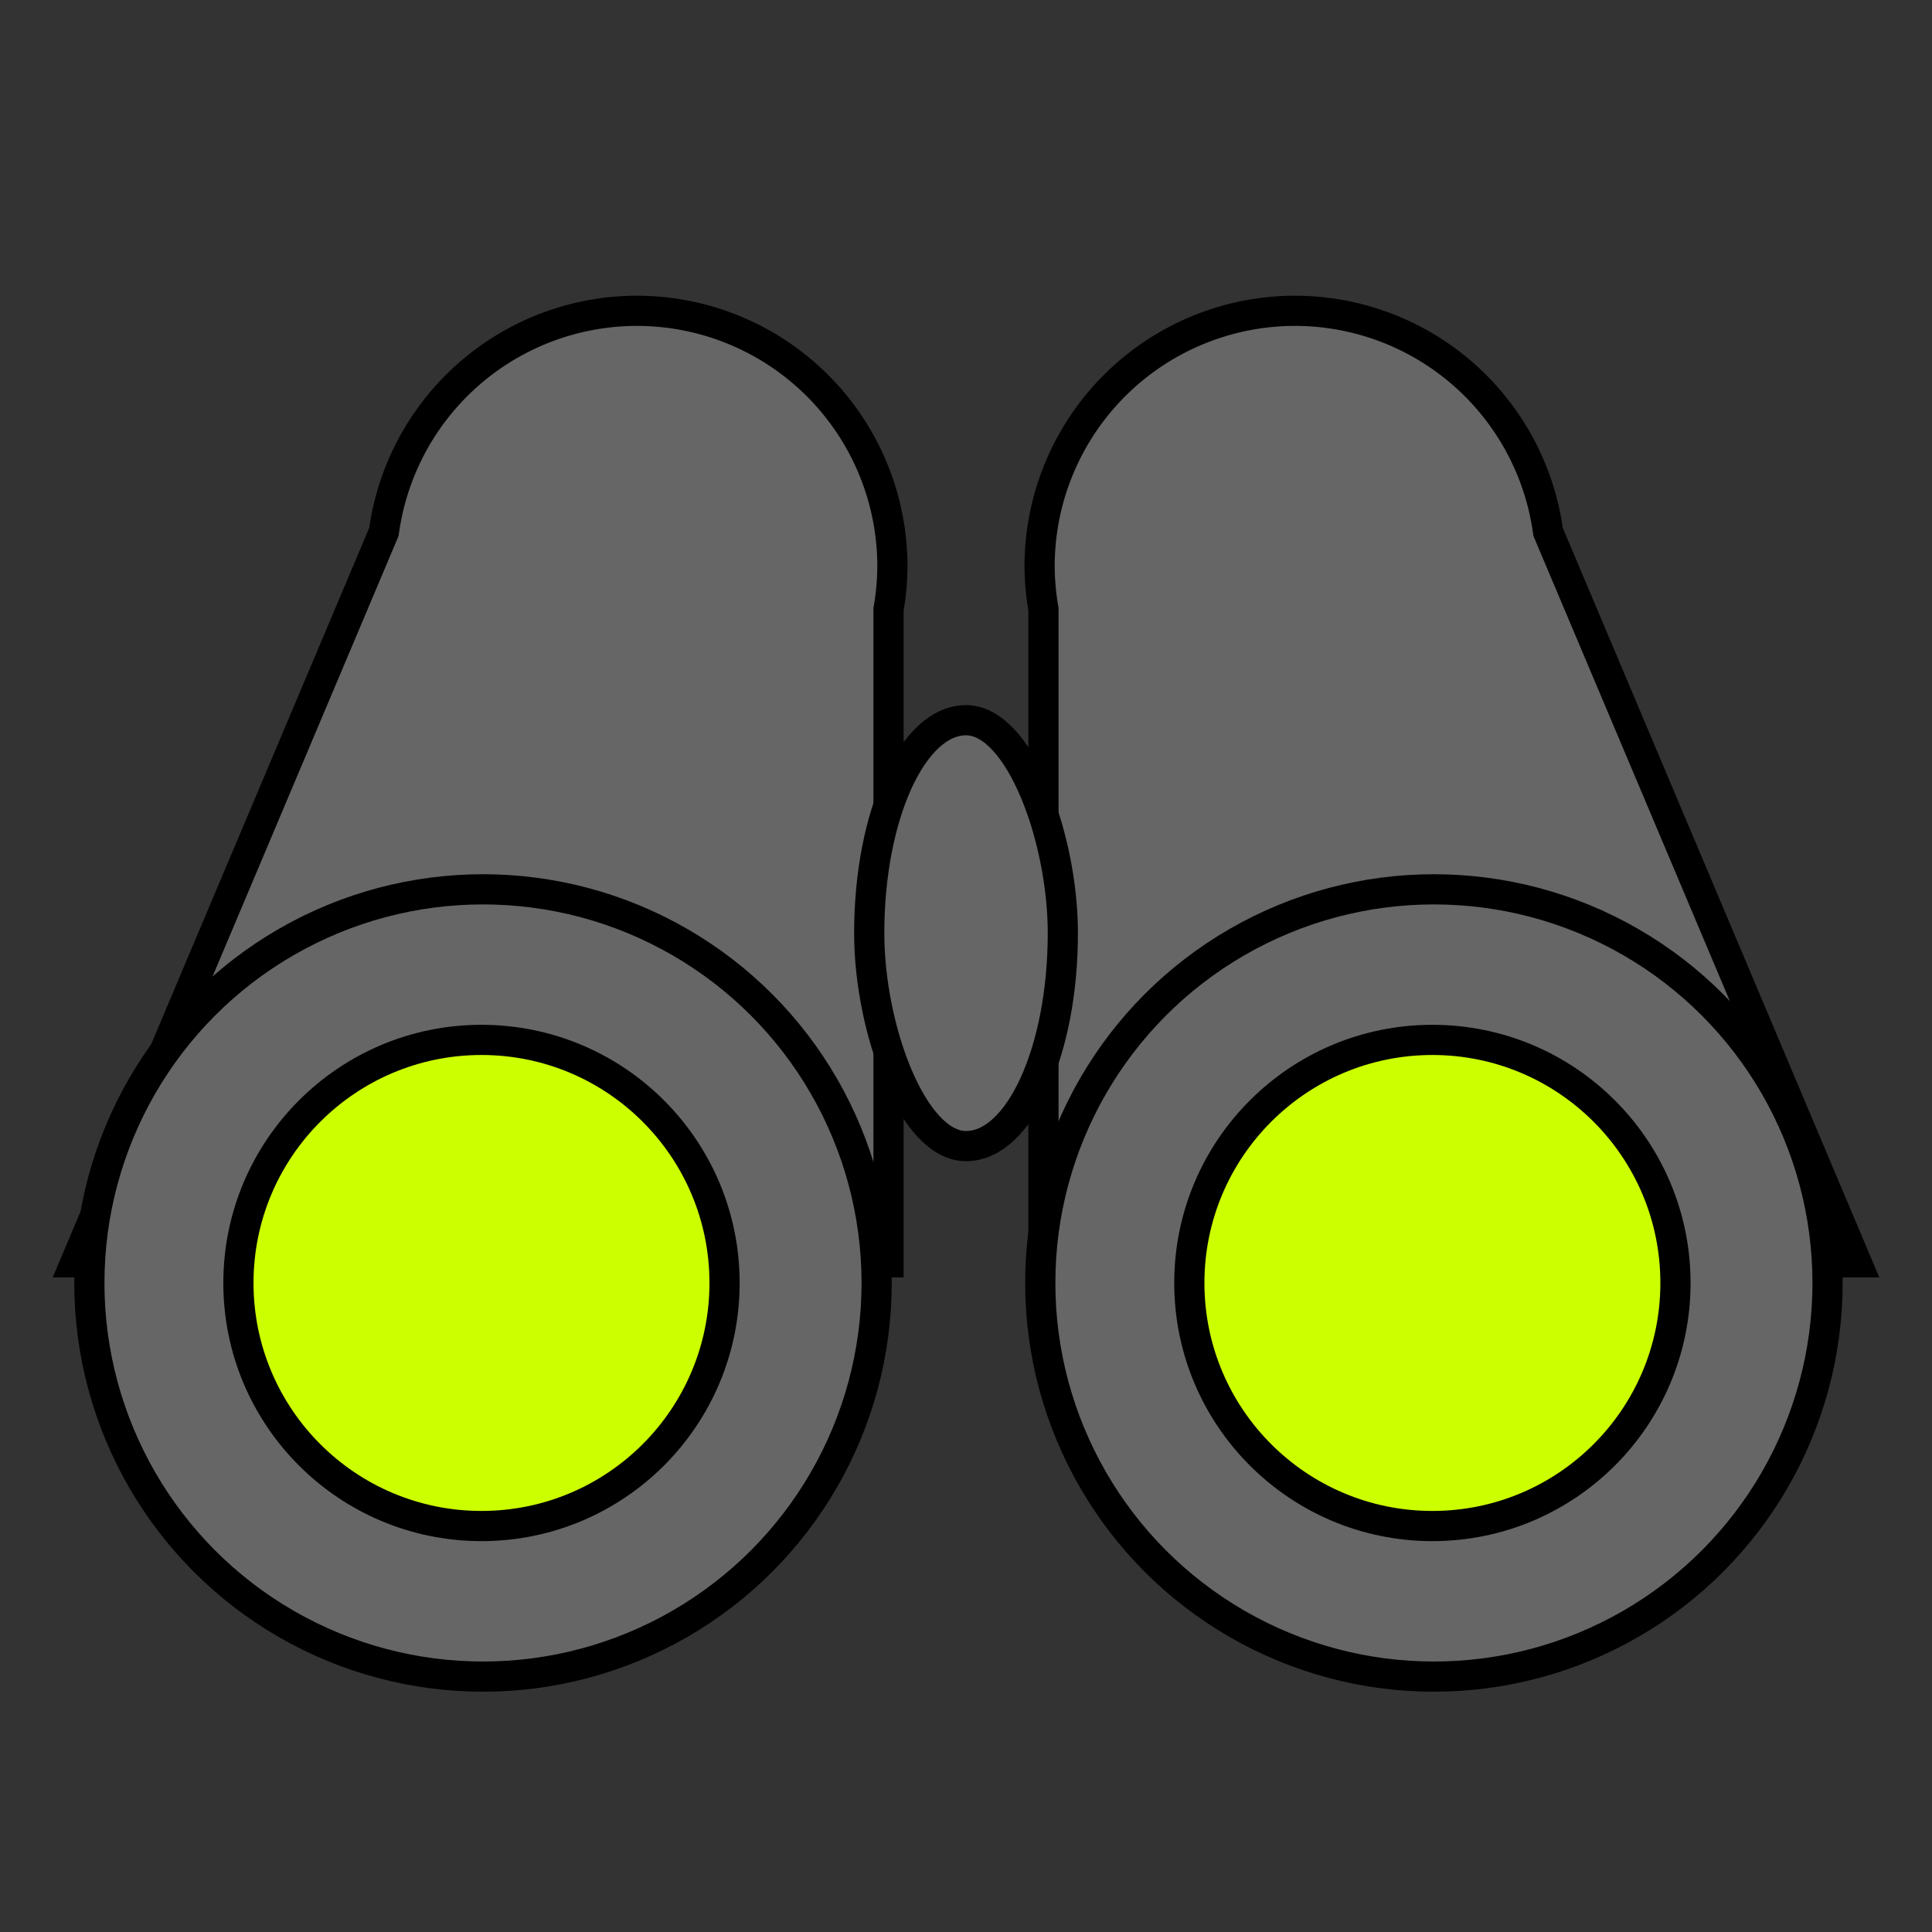 <?xml version="1.0" encoding="UTF-8" standalone="no"?>
<!-- Created with Inkscape (http://www.inkscape.org/) -->

<svg
   xmlns:dc="http://purl.org/dc/elements/1.1/"
   xmlns:cc="http://creativecommons.org/ns#"
   xmlns:rdf="http://www.w3.org/1999/02/22-rdf-syntax-ns#"
   xmlns:svg="http://www.w3.org/2000/svg"
   xmlns="http://www.w3.org/2000/svg"
   xmlns:xlink="http://www.w3.org/1999/xlink"
   xmlns:sodipodi="http://sodipodi.sourceforge.net/DTD/sodipodi-0.dtd"
   xmlns:inkscape="http://www.inkscape.org/namespaces/inkscape"
   width="32"
   height="32"
   id="svg2"
   version="1.1"
   inkscape:version="0.91 r13725"
   sodipodi:docname="search.svg"
   inkscape:export-filename="G:\_AlleKonzepte\ABC_Neues Operator-Modul\Piktogramme\NEU_150903_inArbeit\AL_SUCHEN_32x32.png"
   inkscape:export-xdpi="300"
   inkscape:export-ydpi="300">
  <rect width="100%" height="100%" fill="#333333" stroke="none"/>
  <defs
     id="defs4">
    <inkscape:perspective
       sodipodi:type="inkscape:persp3d"
       inkscape:vp_x="0 : 526.18109 : 1"
       inkscape:vp_y="0 : 1000 : 0"
       inkscape:vp_z="744.09448 : 526.18109 : 1"
       inkscape:persp3d-origin="372.04724 : 350.78739 : 1"
       id="perspective10" />
    <inkscape:perspective
       id="perspective2915"
       inkscape:persp3d-origin="0.5 : 0.33333333 : 1"
       inkscape:vp_z="1 : 0.5 : 1"
       inkscape:vp_y="0 : 1000 : 0"
       inkscape:vp_x="0 : 0.5 : 1"
       sodipodi:type="inkscape:persp3d" />
    <inkscape:perspective
       id="perspective3739"
       inkscape:persp3d-origin="0.5 : 0.33333333 : 1"
       inkscape:vp_z="1 : 0.5 : 1"
       inkscape:vp_y="0 : 1000 : 0"
       inkscape:vp_x="0 : 0.5 : 1"
       sodipodi:type="inkscape:persp3d" />
    <inkscape:perspective
       id="perspective3004"
       inkscape:persp3d-origin="0.5 : 0.33333333 : 1"
       inkscape:vp_z="1 : 0.5 : 1"
       inkscape:vp_y="0 : 1000 : 0"
       inkscape:vp_x="0 : 0.5 : 1"
       sodipodi:type="inkscape:persp3d" />
    <inkscape:perspective
       id="perspective3042"
       inkscape:persp3d-origin="0.5 : 0.33333333 : 1"
       inkscape:vp_z="1 : 0.5 : 1"
       inkscape:vp_y="0 : 1000 : 0"
       inkscape:vp_x="0 : 0.5 : 1"
       sodipodi:type="inkscape:persp3d" />
    <inkscape:perspective
       id="perspective3060"
       inkscape:persp3d-origin="0.5 : 0.33333333 : 1"
       inkscape:vp_z="1 : 0.5 : 1"
       inkscape:vp_y="0 : 1000 : 0"
       inkscape:vp_x="0 : 0.5 : 1"
       sodipodi:type="inkscape:persp3d" />
    <inkscape:perspective
       id="perspective2860"
       inkscape:persp3d-origin="0.5 : 0.33333333 : 1"
       inkscape:vp_z="1 : 0.5 : 1"
       inkscape:vp_y="0 : 1000 : 0"
       inkscape:vp_x="0 : 0.5 : 1"
       sodipodi:type="inkscape:persp3d" />
    <inkscape:perspective
       id="perspective2860-7"
       inkscape:persp3d-origin="0.5 : 0.33333333 : 1"
       inkscape:vp_z="1 : 0.5 : 1"
       inkscape:vp_y="0 : 1000 : 0"
       inkscape:vp_x="0 : 0.5 : 1"
       sodipodi:type="inkscape:persp3d" />
    <inkscape:perspective
       id="perspective3048"
       inkscape:persp3d-origin="0.5 : 0.33333333 : 1"
       inkscape:vp_z="1 : 0.5 : 1"
       inkscape:vp_y="0 : 1000 : 0"
       inkscape:vp_x="0 : 0.5 : 1"
       sodipodi:type="inkscape:persp3d" />
    <linearGradient
       id="linearGradient2711">
      <stop
         id="stop2713"
         offset="0"
         style="stop-color:#909090;stop-opacity:1;" />
      <stop
         id="stop2715"
         offset="1"
         style="stop-color:#bebebe;stop-opacity:0;" />
    </linearGradient>
    <linearGradient
       id="linearGradient3057">
      <stop
         id="stop3059"
         offset="0"
         style="stop-color:#909090;stop-opacity:1;" />
      <stop
         id="stop3061"
         offset="1"
         style="stop-color:#bebebe;stop-opacity:0;" />
    </linearGradient>
    <linearGradient
       id="linearGradient3064">
      <stop
         id="stop3066"
         offset="0"
         style="stop-color:#909090;stop-opacity:1;" />
      <stop
         id="stop3068"
         offset="1"
         style="stop-color:#bebebe;stop-opacity:0;" />
    </linearGradient>
    <linearGradient
       id="linearGradient3071">
      <stop
         id="stop3073"
         offset="0"
         style="stop-color:#909090;stop-opacity:1;" />
      <stop
         id="stop3075"
         offset="1"
         style="stop-color:#bebebe;stop-opacity:0;" />
    </linearGradient>
    <linearGradient
       id="linearGradient3078">
      <stop
         id="stop3080"
         offset="0"
         style="stop-color:#909090;stop-opacity:1;" />
      <stop
         id="stop3082"
         offset="1"
         style="stop-color:#bebebe;stop-opacity:0;" />
    </linearGradient>
    <linearGradient
       id="linearGradient2752">
      <stop
         id="stop2754"
         offset="0"
         style="stop-color:#9d9d9d;stop-opacity:1;" />
      <stop
         id="stop2756"
         offset="1"
         style="stop-color:#b9b9b9;stop-opacity:1;" />
    </linearGradient>
    <linearGradient
       id="linearGradient3093">
      <stop
         id="stop3095"
         offset="0"
         style="stop-color:#9d9d9d;stop-opacity:1;" />
      <stop
         id="stop3097"
         offset="1"
         style="stop-color:#b9b9b9;stop-opacity:1;" />
    </linearGradient>
    <linearGradient
       id="linearGradient3100">
      <stop
         id="stop3102"
         offset="0"
         style="stop-color:#9d9d9d;stop-opacity:1;" />
      <stop
         id="stop3104"
         offset="1"
         style="stop-color:#b9b9b9;stop-opacity:1;" />
    </linearGradient>
    <linearGradient
       id="linearGradient2245">
      <stop
         style="stop-color:#dde1d9;stop-opacity:1;"
         offset="0"
         id="stop2247" />
      <stop
         style="stop-color:#cacdc6;stop-opacity:1;"
         offset="1"
         id="stop2249" />
    </linearGradient>
    <linearGradient
       id="linearGradient2253">
      <stop
         style="stop-color:#8f8f8f;stop-opacity:1;"
         offset="0"
         id="stop2255" />
      <stop
         style="stop-color:#494949;stop-opacity:1;"
         offset="1"
         id="stop2257" />
    </linearGradient>
    <linearGradient
       inkscape:collect="always"
       id="linearGradient2454">
      <stop
         style="stop-color:#000000;stop-opacity:1;"
         offset="0"
         id="stop2456" />
      <stop
         style="stop-color:#000000;stop-opacity:0;"
         offset="1"
         id="stop2458" />
    </linearGradient>
    <linearGradient
       id="linearGradient2667">
      <stop
         id="stop2669"
         offset="0"
         style="stop-color:#ffffff;stop-opacity:1;" />
      <stop
         id="stop2671"
         offset="1"
         style="stop-color:#fcfcff;stop-opacity:0;" />
    </linearGradient>
    <linearGradient
       id="linearGradient2675">
      <stop
         id="stop2677"
         offset="0"
         style="stop-color:#5b5b97;stop-opacity:1;" />
      <stop
         id="stop2679"
         offset="1"
         style="stop-color:#1b1b43;stop-opacity:1;" />
    </linearGradient>
    <linearGradient
       id="linearGradient3135">
      <stop
         style="stop-color:#dde1d9;stop-opacity:1;"
         offset="0"
         id="stop3137" />
      <stop
         style="stop-color:#cacdc6;stop-opacity:1;"
         offset="1"
         id="stop3139" />
    </linearGradient>
    <linearGradient
       id="linearGradient3142">
      <stop
         style="stop-color:#8f8f8f;stop-opacity:1;"
         offset="0"
         id="stop3144" />
      <stop
         style="stop-color:#494949;stop-opacity:1;"
         offset="1"
         id="stop3146" />
    </linearGradient>
    <linearGradient
       id="linearGradient2701">
      <stop
         id="stop2703"
         offset="0"
         style="stop-color:#585956;stop-opacity:1;" />
      <stop
         id="stop2705"
         offset="1"
         style="stop-color:#bbbeb8;stop-opacity:1;" />
    </linearGradient>
    <radialGradient
       inkscape:collect="always"
       xlink:href="#linearGradient2454"
       id="radialGradient2460"
       gradientTransform="scale(1.926,0.519)"
       cx="12.576"
       cy="67.502"
       fx="12.576"
       fy="67.502"
       r="8.766"
       gradientUnits="userSpaceOnUse" />
    <inkscape:perspective
       id="perspective2845"
       inkscape:persp3d-origin="0.5 : 0.33333333 : 1"
       inkscape:vp_z="1 : 0.5 : 1"
       inkscape:vp_y="0 : 1000 : 0"
       inkscape:vp_x="0 : 0.5 : 1"
       sodipodi:type="inkscape:persp3d" />
    <inkscape:perspective
       id="perspective3021"
       inkscape:persp3d-origin="0.5 : 0.33333333 : 1"
       inkscape:vp_z="1 : 0.5 : 1"
       inkscape:vp_y="0 : 1000 : 0"
       inkscape:vp_x="0 : 0.5 : 1"
       sodipodi:type="inkscape:persp3d" />
    <inkscape:perspective
       id="perspective2982"
       inkscape:persp3d-origin="0.5 : 0.33333333 : 1"
       inkscape:vp_z="1 : 0.5 : 1"
       inkscape:vp_y="0 : 1000 : 0"
       inkscape:vp_x="0 : 0.5 : 1"
       sodipodi:type="inkscape:persp3d" />
  </defs>
  <sodipodi:namedview
     id="base"
     pagecolor="#ffffff"
     bordercolor="#666666"
     borderopacity="1.0"
     inkscape:pageopacity="0.0"
     inkscape:pageshadow="2"
     inkscape:zoom="9.2601227"
     inkscape:cx="17.561346"
     inkscape:cy="-1.3368352"
     inkscape:document-units="px"
     inkscape:current-layer="layer2"
     showgrid="false"
     inkscape:showpageshadow="false"
     inkscape:window-width="1160"
     inkscape:window-height="988"
     inkscape:window-x="278"
     inkscape:window-y="0"
     inkscape:window-maximized="0" />
  <g
     inkscape:label="Untergrund"
     inkscape:groupmode="layer"
     id="layer1"
     transform="translate(0,-1020.362)" />
  <g
     inkscape:groupmode="layer"
     id="layer2"
     inkscape:label="Thema"
     style="display:inline">
    <path
       style="fill:#666666;fill-opacity:1;stroke:#000000;stroke-width:0.5;stroke-miterlimit:4;stroke-dasharray:none;stroke-opacity:1"
       d="M 10.549 5.148 A 4.233 4.233 0 0 0 6.359 8.809 L 1.25 20.908 L 14.717 20.908 L 14.717 10.09 A 4.233 4.233 0 0 0 14.781 9.381 A 4.233 4.233 0 0 0 10.549 5.148 z "
       id="path3667" />
    <circle
       style="fill:#666666;fill-opacity:1;stroke:#000000;stroke-width:0.5;stroke-miterlimit:4;stroke-dasharray:none;stroke-opacity:1"
       id="path2891"
       cx="8"
       cy="21.25"
       r="6.52" />
    <path
       style="fill:#666666;fill-opacity:1;stroke:#000000;stroke-width:0.5;stroke-miterlimit:4;stroke-dasharray:none;stroke-opacity:1"
       d="M 21.451 5.148 A 4.233 4.233 0 0 0 17.219 9.381 A 4.233 4.233 0 0 0 17.283 10.09 L 17.283 20.908 L 30.75 20.908 L 25.641 8.809 A 4.233 4.233 0 0 0 21.451 5.148 z "
       id="path3679" />
    <rect
       style="fill:#666666;fill-opacity:1;stroke:#000000;stroke-width:0.5;stroke-miterlimit:4;stroke-dasharray:none"
       id="rect3687"
       width="3.207"
       height="7.054"
       x="14.397"
       y="11.929"
       ry="4.693"
       rx="6.688" />
    <circle
       cy="21.25"
       cx="7.975"
       style="display:inline;fill:#ccff00;fill-opacity:1;stroke:#000000;stroke-width:0.5;stroke-miterlimit:4;stroke-dasharray:none;stroke-opacity:1"
       id="path2891-0"
       r="4.026" />
    <circle
       style="display:inline;fill:#666666;fill-opacity:1;stroke:#000000;stroke-width:0.5;stroke-miterlimit:4;stroke-dasharray:none;stroke-opacity:1"
       id="path2891-7"
       cx="23.75"
       cy="21.25"
       r="6.52" />
    <circle
       cy="21.25"
       cx="23.725"
       style="display:inline;fill:#ccff00;fill-opacity:1;stroke:#000000;stroke-width:0.5;stroke-miterlimit:4;stroke-dasharray:none;stroke-opacity:1"
       id="path2891-0-4"
       r="4.026" />
  </g>
  <g
     inkscape:groupmode="layer"
     id="layer3"
     inkscape:label="Funktion" />
</svg>
